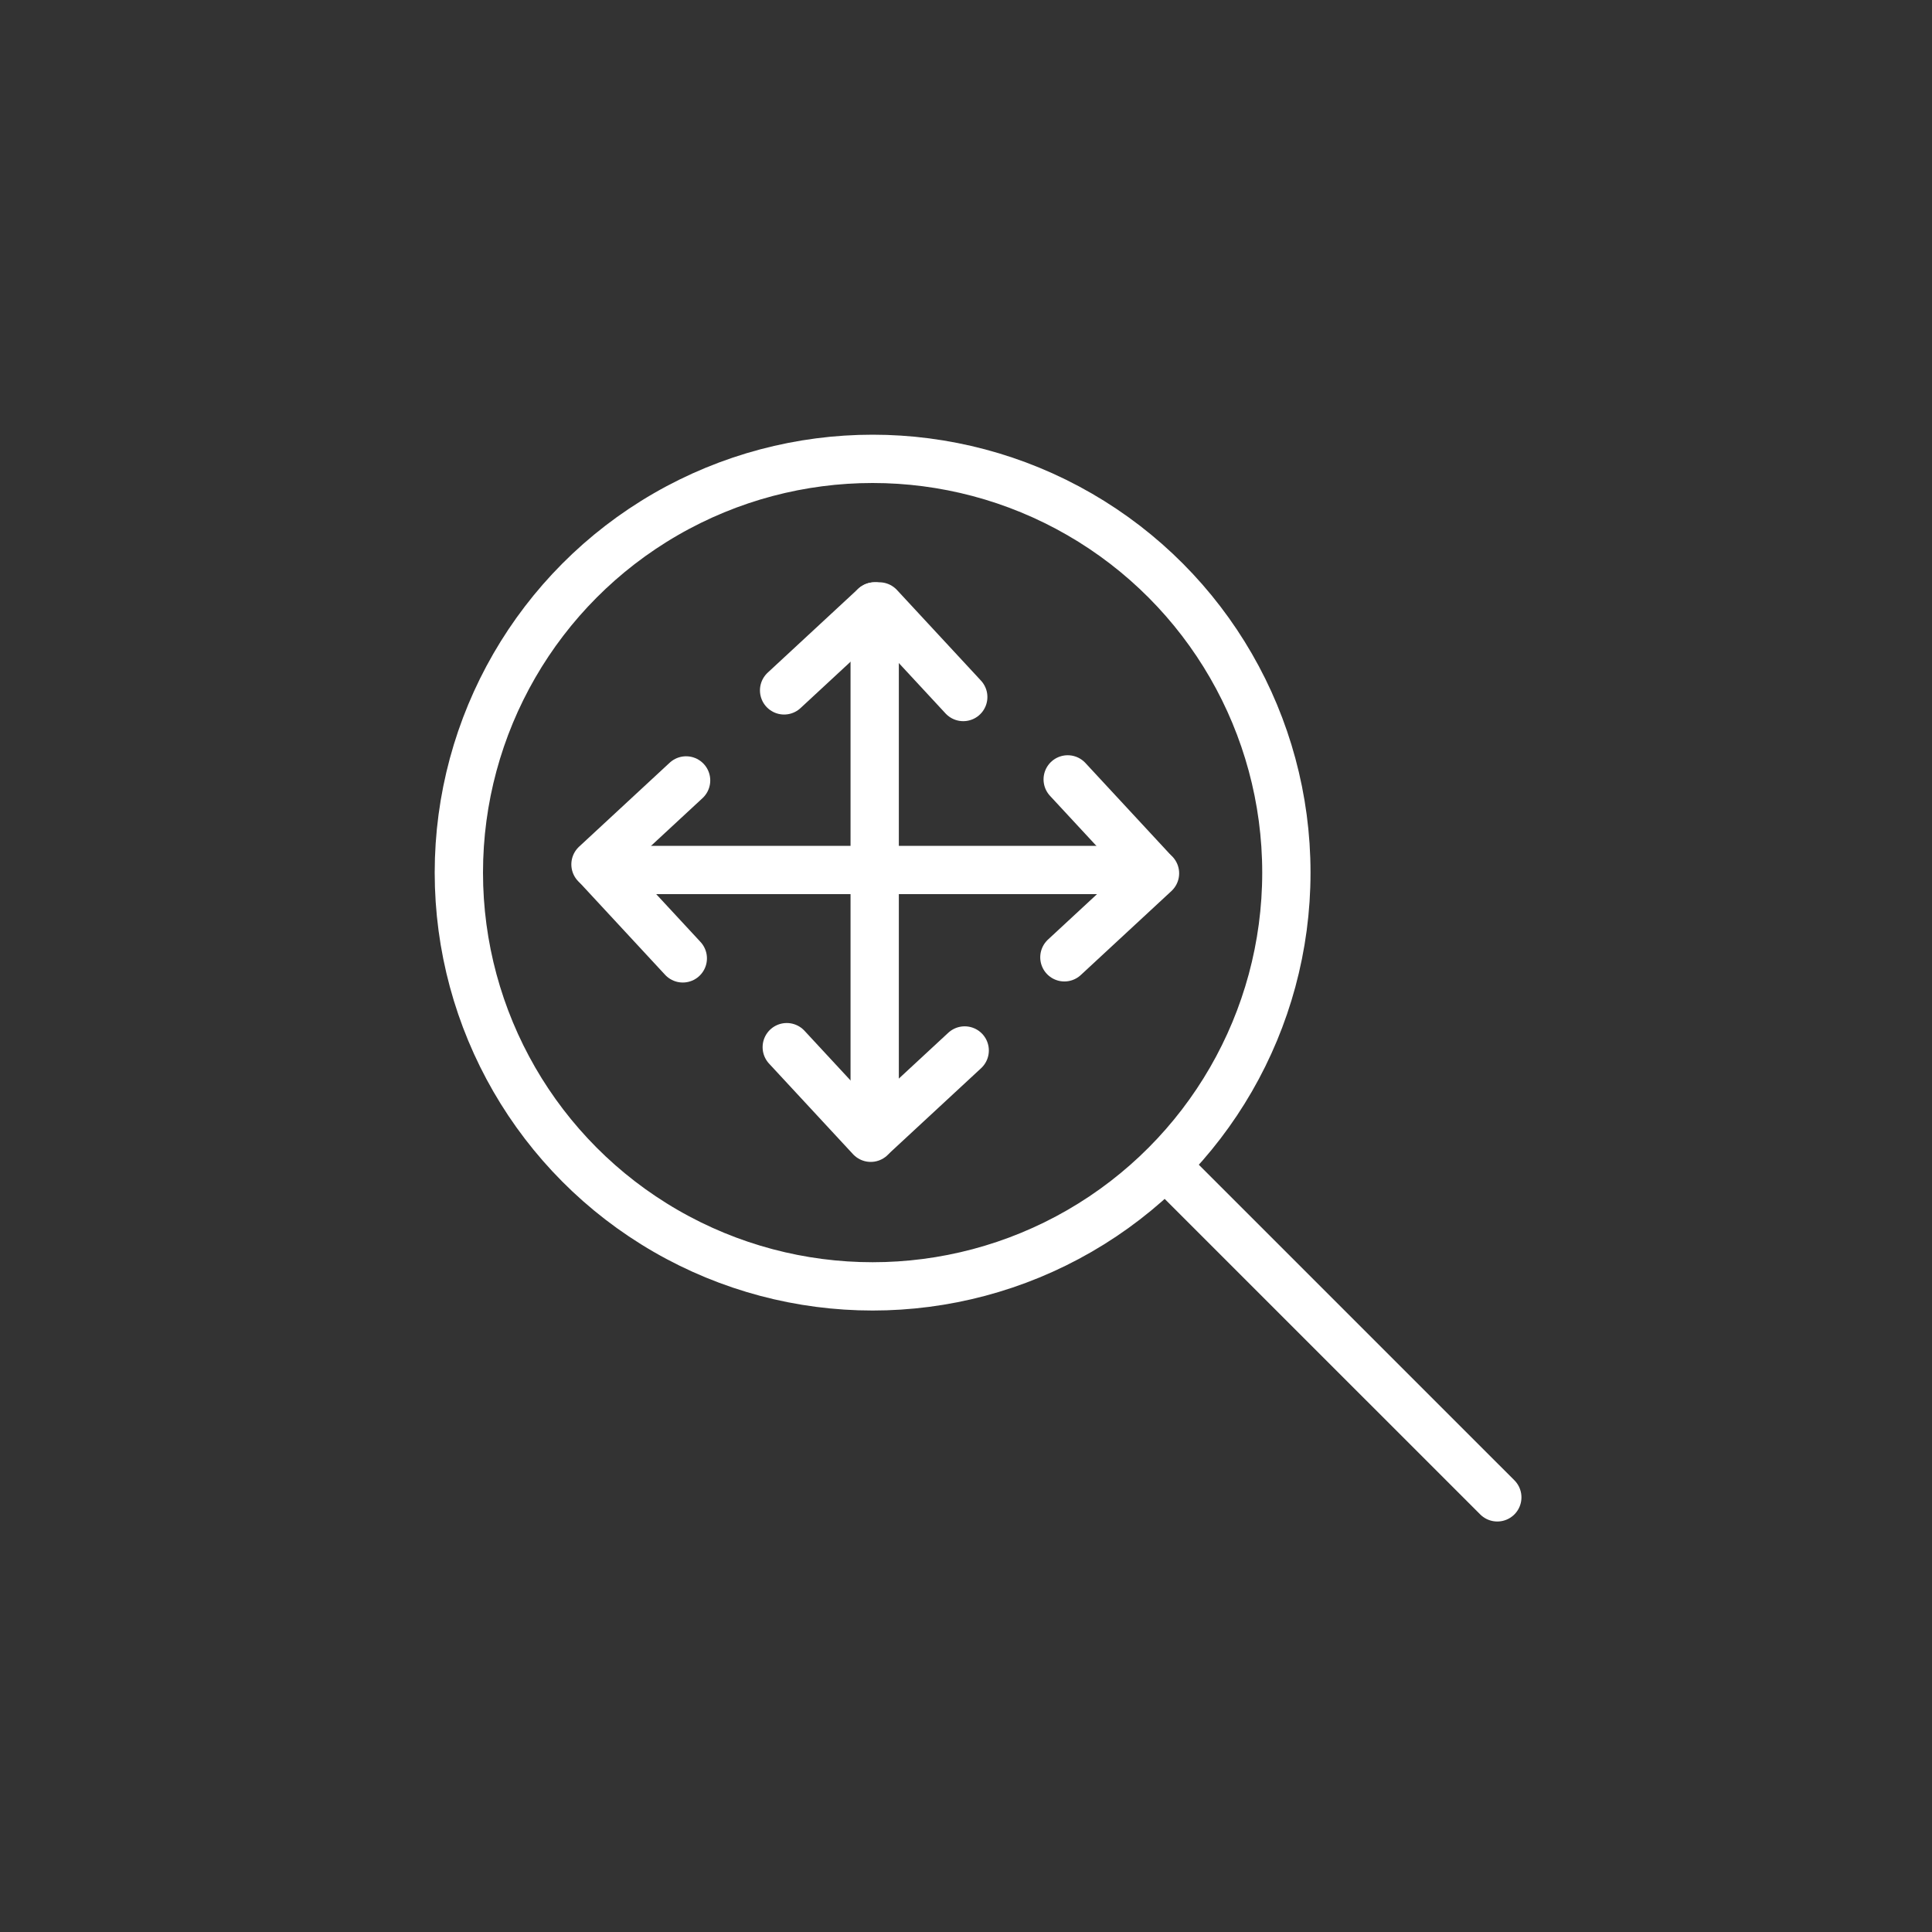<?xml version="1.0" encoding="utf-8"?>
<!-- Generator: Adobe Illustrator 16.0.4, SVG Export Plug-In . SVG Version: 6.00 Build 0)  -->
<!DOCTYPE svg PUBLIC "-//W3C//DTD SVG 1.1//EN" "http://www.w3.org/Graphics/SVG/1.1/DTD/svg11.dtd">
<svg version="1.1" id="pfade" xmlns="http://www.w3.org/2000/svg" xmlns:xlink="http://www.w3.org/1999/xlink" x="0px" y="0px"
	 width="80px" height="80px" viewBox="0 0 80 80" enable-background="new 0 0 80 80" xml:space="preserve">
<rect x="0" y="0" width="80" height="80" fill="#333333" stroke="none"/>
<line fill="none" stroke="#FFFFFF" stroke-width="2" stroke-linecap="round" stroke-linejoin="round" stroke-miterlimit="10" x1="24.658" y1="35.793" x2="28.41" y2="32.316"/>
<line fill="none" stroke="#FFFFFF" stroke-width="2" stroke-linecap="round" stroke-linejoin="round" stroke-miterlimit="10" x1="24.796" y1="35.932" x2="28.273" y2="39.684"/>
<g>
	
		<line fill="none" stroke="#FFFFFF" stroke-width="2" stroke-linecap="round" stroke-linejoin="round" stroke-miterlimit="10" x1="47.826" y1="36.163" x2="44.074" y2="39.64"/>
	
		<line fill="none" stroke="#FFFFFF" stroke-width="2" stroke-linecap="round" stroke-linejoin="round" stroke-miterlimit="10" x1="47.688" y1="36.024" x2="44.211" y2="32.273"/>
</g>
<line fill="none" stroke="#FFFFFF" stroke-width="2" stroke-linecap="round" stroke-linejoin="round" stroke-miterlimit="10" x1="26.035" y1="36.025" x2="47.473" y2="36.025"/>
<g>
	
		<line fill="none" stroke="#FFFFFF" stroke-width="2" stroke-linecap="round" stroke-linejoin="round" stroke-miterlimit="10" x1="36.409" y1="25.111" x2="39.886" y2="28.862"/>
	
		<line fill="none" stroke="#FFFFFF" stroke-width="2" stroke-linecap="round" stroke-linejoin="round" stroke-miterlimit="10" x1="36.219" y1="25.111" x2="32.468" y2="28.587"/>
	
		<line fill="none" stroke="#FFFFFF" stroke-width="2" stroke-linecap="round" stroke-linejoin="round" stroke-miterlimit="10" x1="36.055" y1="47.112" x2="32.578" y2="43.361"/>
	
		<line fill="none" stroke="#FFFFFF" stroke-width="2" stroke-linecap="round" stroke-linejoin="round" stroke-miterlimit="10" x1="36.194" y1="46.975" x2="39.946" y2="43.498"/>
	
		<line fill="none" stroke="#FFFFFF" stroke-width="2" stroke-linecap="round" stroke-linejoin="round" stroke-miterlimit="10" x1="36.219" y1="25.111" x2="36.219" y2="46.835"/>
</g>
<line fill="none" stroke="#FFFFFF" stroke-width="2" stroke-linecap="round" stroke-linejoin="round" stroke-miterlimit="10" x1="48.438" y1="48.441" x2="62" y2="62.002"/>
<circle fill="none" stroke="#FFFFFF" stroke-width="2" stroke-linecap="round" stroke-linejoin="round" stroke-miterlimit="10" cx="36.133" cy="36.133" r="17.133"/>
</svg>
